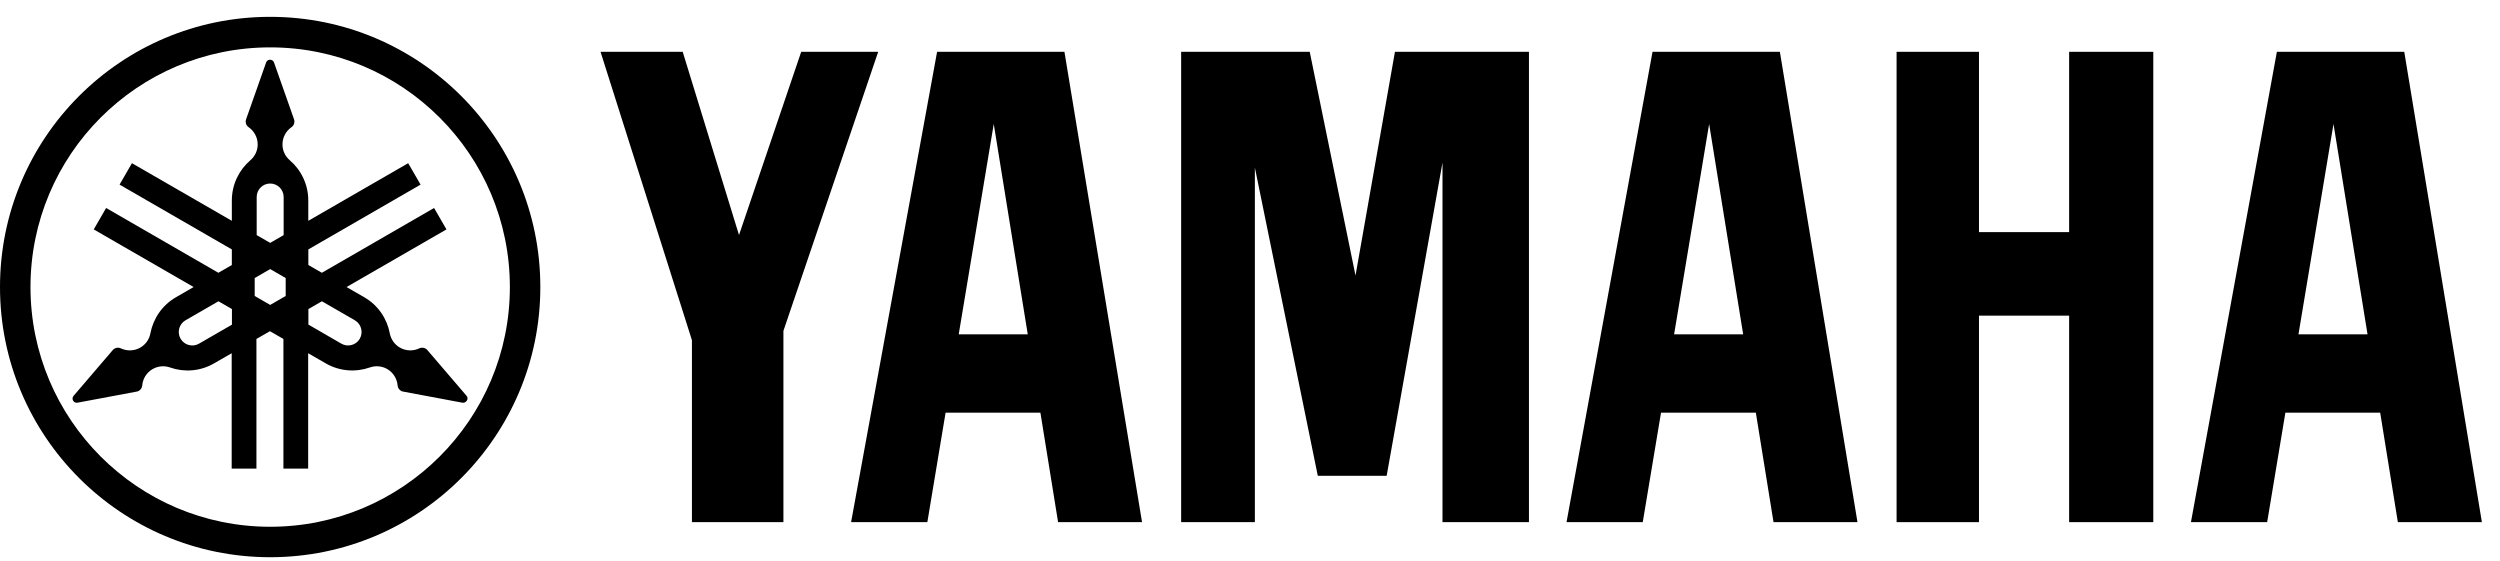 <svg width="98" height="22" viewBox="0 0 98 22" fill="none" xmlns="http://www.w3.org/2000/svg">
<path d="M10.591 20.649C5.402 20.649 1.195 16.441 1.195 11.253C1.195 6.062 5.402 1.857 10.591 1.857C15.779 1.857 19.987 6.064 19.987 11.253C19.987 16.441 15.779 20.649 10.591 20.649ZM10.591 0.66C4.741 0.66 0 5.401 0 11.253C0 17.101 4.743 21.843 10.591 21.843C16.441 21.843 21.181 17.101 21.181 11.253C21.181 5.403 16.441 0.66 10.591 0.66Z" fill="black"/>
<path d="M14.104 13.278C13.957 13.531 13.633 13.618 13.381 13.471L12.089 12.724V12.115L12.619 11.81L13.91 12.555C14.163 12.702 14.248 13.025 14.104 13.278ZM11.199 11.602L10.591 11.953L9.984 11.602V10.899L10.591 10.548L11.199 10.899V11.602ZM10.062 7.723C10.062 7.432 10.298 7.194 10.589 7.194C10.881 7.194 11.119 7.43 11.119 7.723V9.216L10.591 9.521L10.062 9.216V7.723ZM9.093 12.726L7.802 13.471C7.549 13.618 7.226 13.531 7.079 13.278C6.932 13.025 7.02 12.702 7.272 12.555L8.564 11.81L9.092 12.115V12.726H9.093ZM18.289 15.516L16.75 13.72C16.731 13.698 16.709 13.68 16.683 13.665C16.605 13.62 16.512 13.618 16.436 13.655C16.202 13.767 15.917 13.765 15.676 13.626C15.46 13.501 15.323 13.293 15.28 13.068C15.172 12.492 14.823 11.964 14.275 11.65L13.585 11.252L17.501 8.993L17.016 8.153L12.617 10.693L12.087 10.388V9.777L16.486 7.237L16.001 6.397L12.085 8.656V7.861C12.085 7.229 11.803 6.662 11.359 6.281C11.184 6.131 11.073 5.91 11.073 5.661C11.073 5.382 11.212 5.133 11.426 4.986C11.496 4.938 11.541 4.858 11.541 4.767C11.541 4.737 11.535 4.707 11.528 4.681L10.742 2.451C10.72 2.386 10.658 2.34 10.586 2.34C10.513 2.34 10.452 2.386 10.431 2.451L9.645 4.681C9.636 4.709 9.631 4.737 9.631 4.767C9.631 4.858 9.675 4.938 9.746 4.986C9.959 5.133 10.101 5.382 10.101 5.661C10.101 5.91 9.989 6.133 9.815 6.281C9.37 6.662 9.088 7.229 9.088 7.861V8.656L5.172 6.397L4.687 7.237L9.088 9.777V10.388L8.56 10.693L4.16 8.153L3.675 8.993L7.59 11.252L6.901 11.65C6.352 11.966 6.005 12.492 5.895 13.068C5.853 13.295 5.715 13.503 5.499 13.626C5.256 13.765 4.973 13.767 4.737 13.655C4.661 13.618 4.568 13.62 4.49 13.665C4.464 13.68 4.442 13.698 4.423 13.72L2.885 15.516C2.84 15.568 2.829 15.642 2.866 15.707C2.901 15.768 2.972 15.798 3.039 15.785L5.362 15.35C5.39 15.345 5.418 15.335 5.444 15.32C5.522 15.274 5.568 15.196 5.576 15.11C5.596 14.852 5.741 14.607 5.983 14.467C6.198 14.345 6.445 14.328 6.663 14.404C7.215 14.599 7.847 14.56 8.393 14.243L9.082 13.847V18.368H10.052V13.287L10.582 12.983L11.11 13.287V18.368H12.08V13.847L12.767 14.243C13.314 14.559 13.946 14.598 14.499 14.404C14.717 14.328 14.966 14.343 15.18 14.467C15.421 14.607 15.564 14.852 15.587 15.11C15.592 15.196 15.64 15.274 15.719 15.32C15.745 15.335 15.772 15.347 15.8 15.35L18.123 15.785C18.19 15.798 18.261 15.768 18.298 15.707C18.344 15.642 18.333 15.566 18.289 15.516Z" fill="black"/>
<path d="M81.11 9.099H77.576V2.031H74.346V20.468H77.576V12.373H81.11V20.468H84.409V2.031H81.11V9.099Z" fill="black"/>
<path d="M31.407 2.031L28.969 9.214L26.762 2.031H23.541L27.124 13.336V20.468H30.71V12.97L34.425 2.031H31.407Z" fill="black"/>
<path d="M53.136 10.801L51.341 2.031H46.301V20.468H49.191V6.571L51.658 18.652H54.357L56.546 6.374V20.468H59.935V2.031H54.682L53.136 10.801Z" fill="black"/>
<path d="M90.1 13.105L91.473 4.86L92.807 13.105H90.1ZM94.247 2.031H89.254L85.885 20.468H88.873L89.587 16.177H93.303L93.996 20.468H97.29L94.247 2.031Z" fill="black"/>
<path d="M65.625 13.105L66.998 4.86L68.332 13.105H65.625ZM64.779 2.031L61.408 20.468H64.396L65.112 16.177H68.829L69.522 20.468H72.813L69.771 2.031H64.779Z" fill="black"/>
<path d="M37.582 13.105L38.955 4.86L40.288 13.105H37.582ZM36.734 2.031L33.363 20.468H36.352L37.067 16.177H40.784L41.477 20.468H44.768L41.726 2.031H36.734Z" fill="black"/>
</svg>
